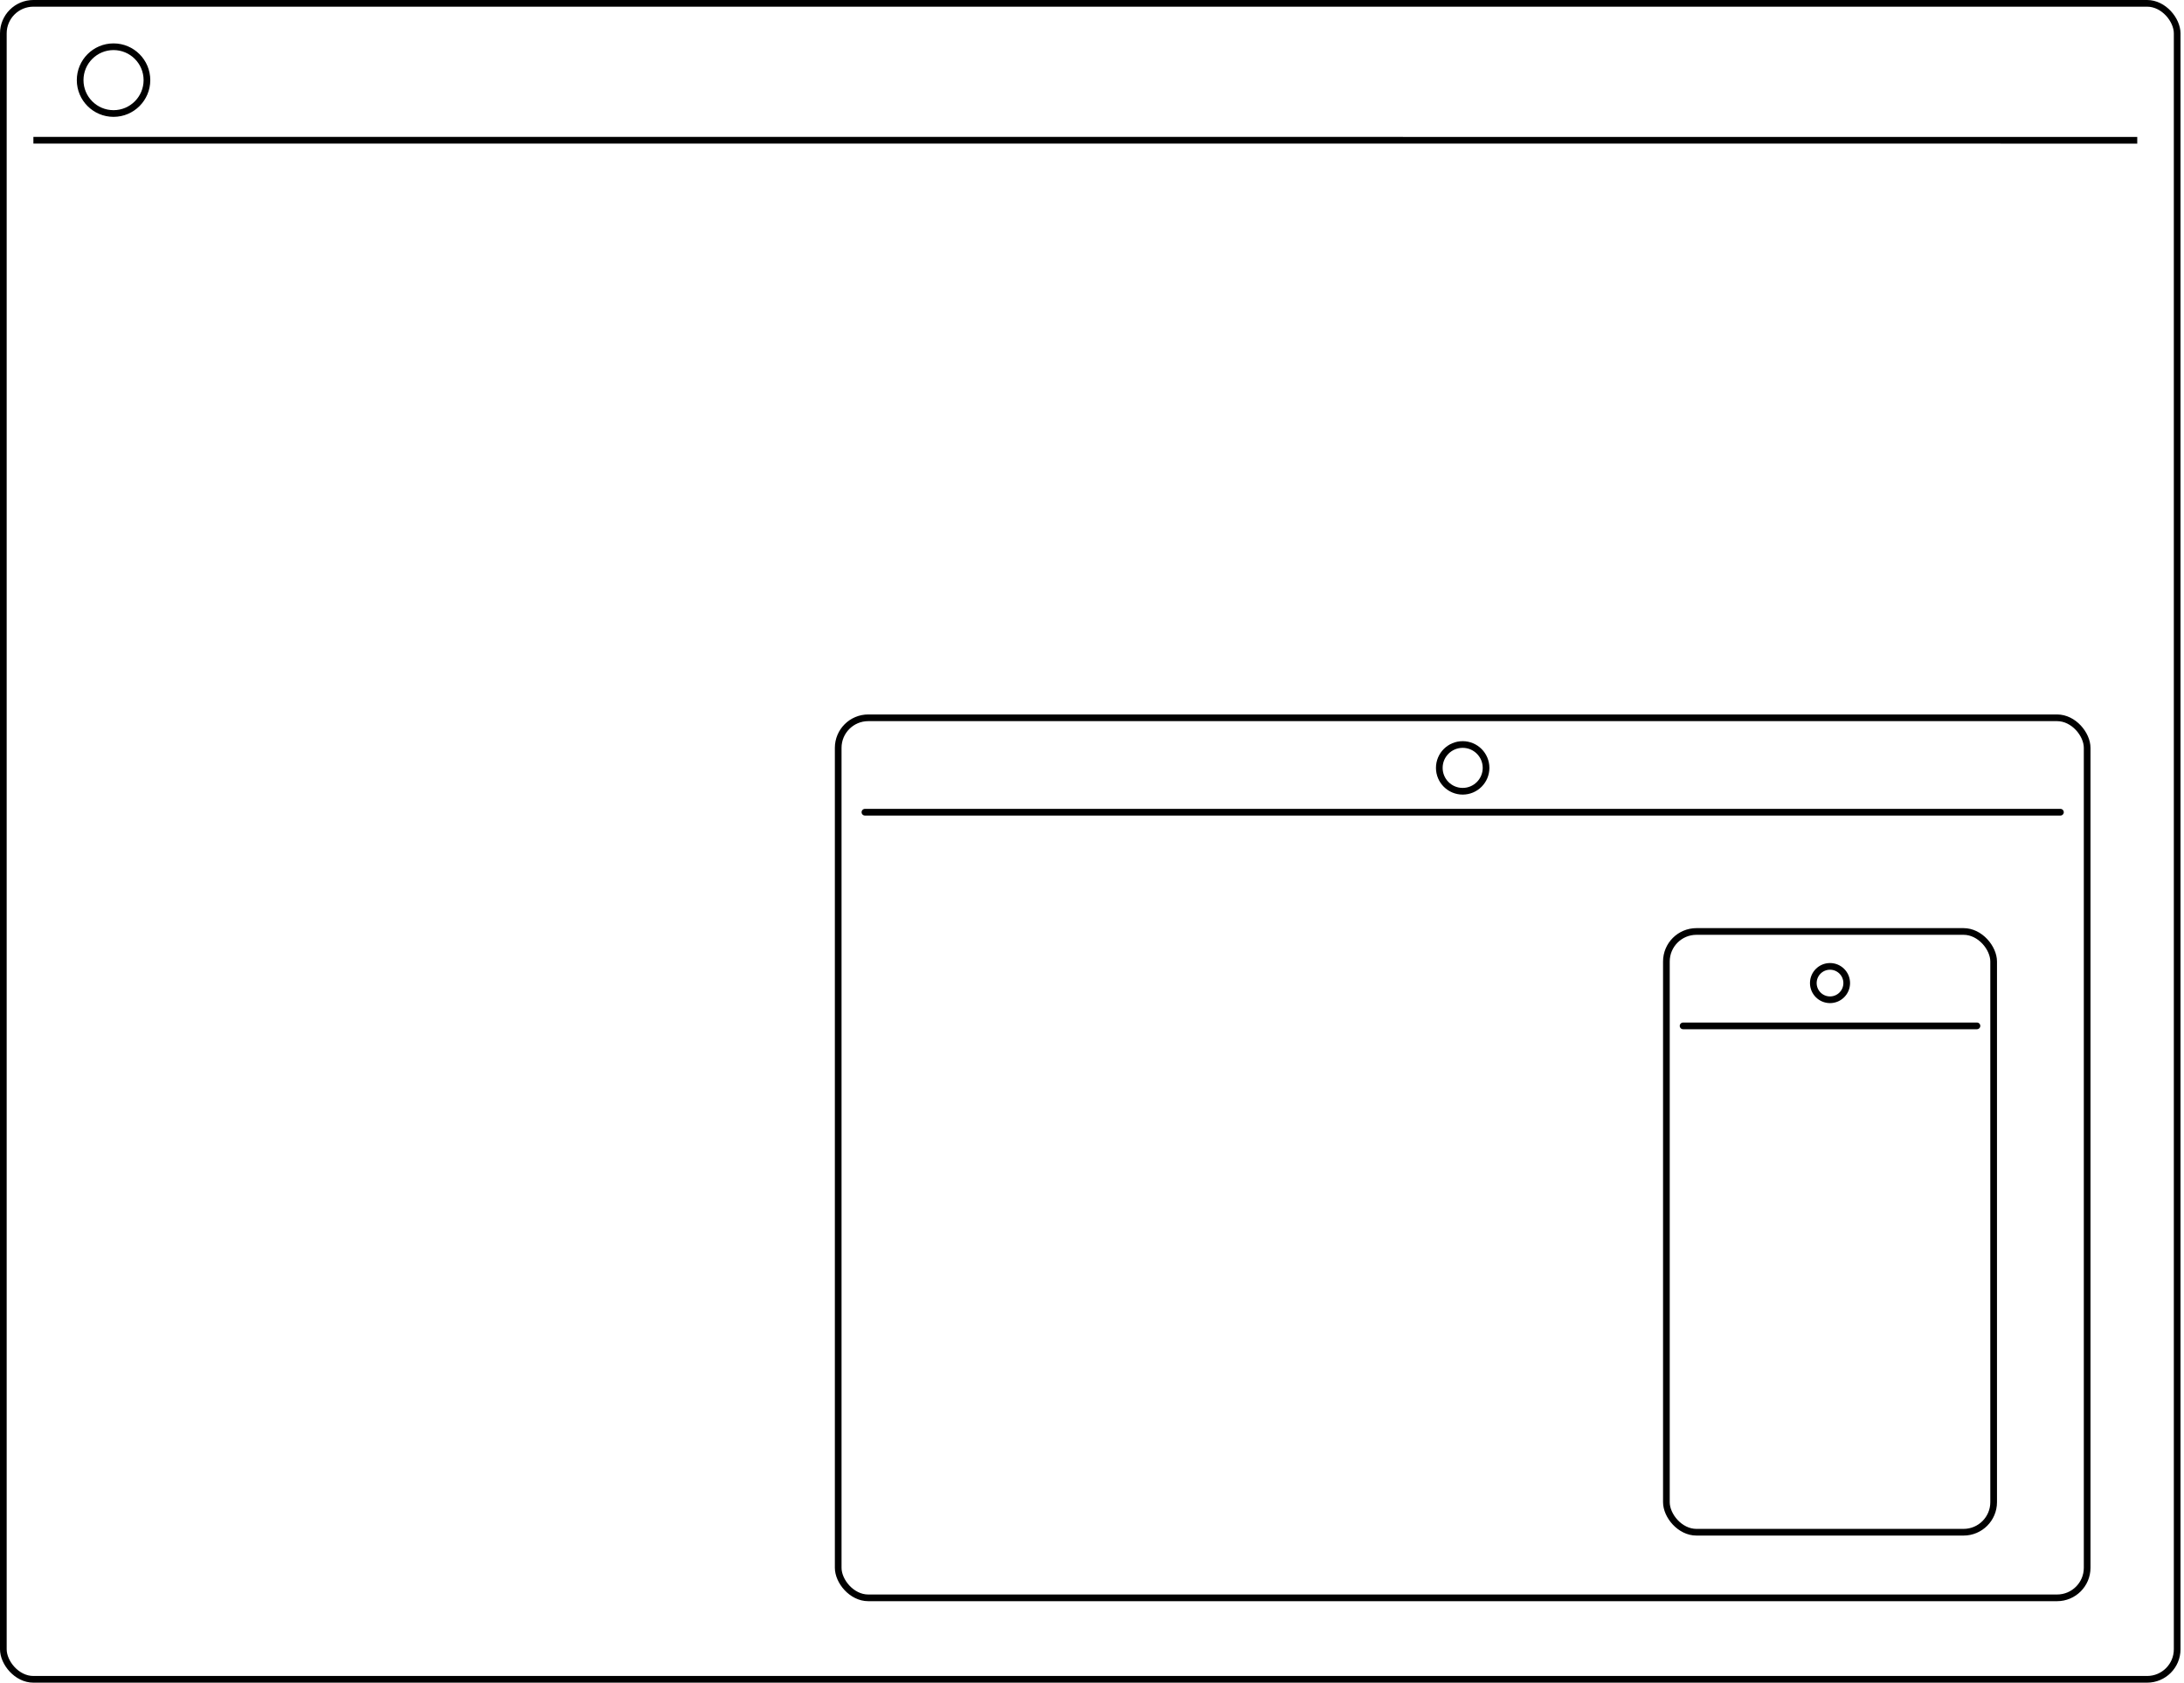 <svg width="327" height="252" viewBox="0 0 327 252" fill="none" xmlns="http://www.w3.org/2000/svg">
<g id="Group 113">
<g id="Group 108">
<g id="Group 112">
<g id="desktop">
<rect id="Rectangle 929" x="0.5" y="0.5" width="325.478" height="251" rx="4.5" stroke="black"/>
<g id="Tools">
<path id="Vector 180" d="M5 21L166.6 21.004L320 21.008" stroke="black"/>
</g>
<circle id="Ellipse 229" cx="17" cy="12" r="5" stroke="black"/>
</g>
</g>
<g id="tablet">
<g id="Group 27">
<rect id="Rectangle 932" x="125.5" y="107.5" width="187" height="131.797" rx="4.5" stroke="black"/>
</g>
<circle id="Ellipse 227" cx="219" cy="115" r="3.5" stroke="black"/>
<path id="Vector 185" d="M129.5 121.639H308.5" stroke="black" stroke-linecap="round" stroke-linejoin="round"/>
</g>
</g>
<g id="Group 107">
<rect id="Rectangle 933" x="249.5" y="139.5" width="49" height="89.971" rx="4.5" stroke="black"/>
<circle id="Ellipse 228" cx="274" cy="147.228" r="2.5" stroke="black"/>
<path id="Vector 184" d="M252 153.639H296" stroke="black" stroke-linecap="round" stroke-linejoin="round"/>
</g>
</g>
</svg>
